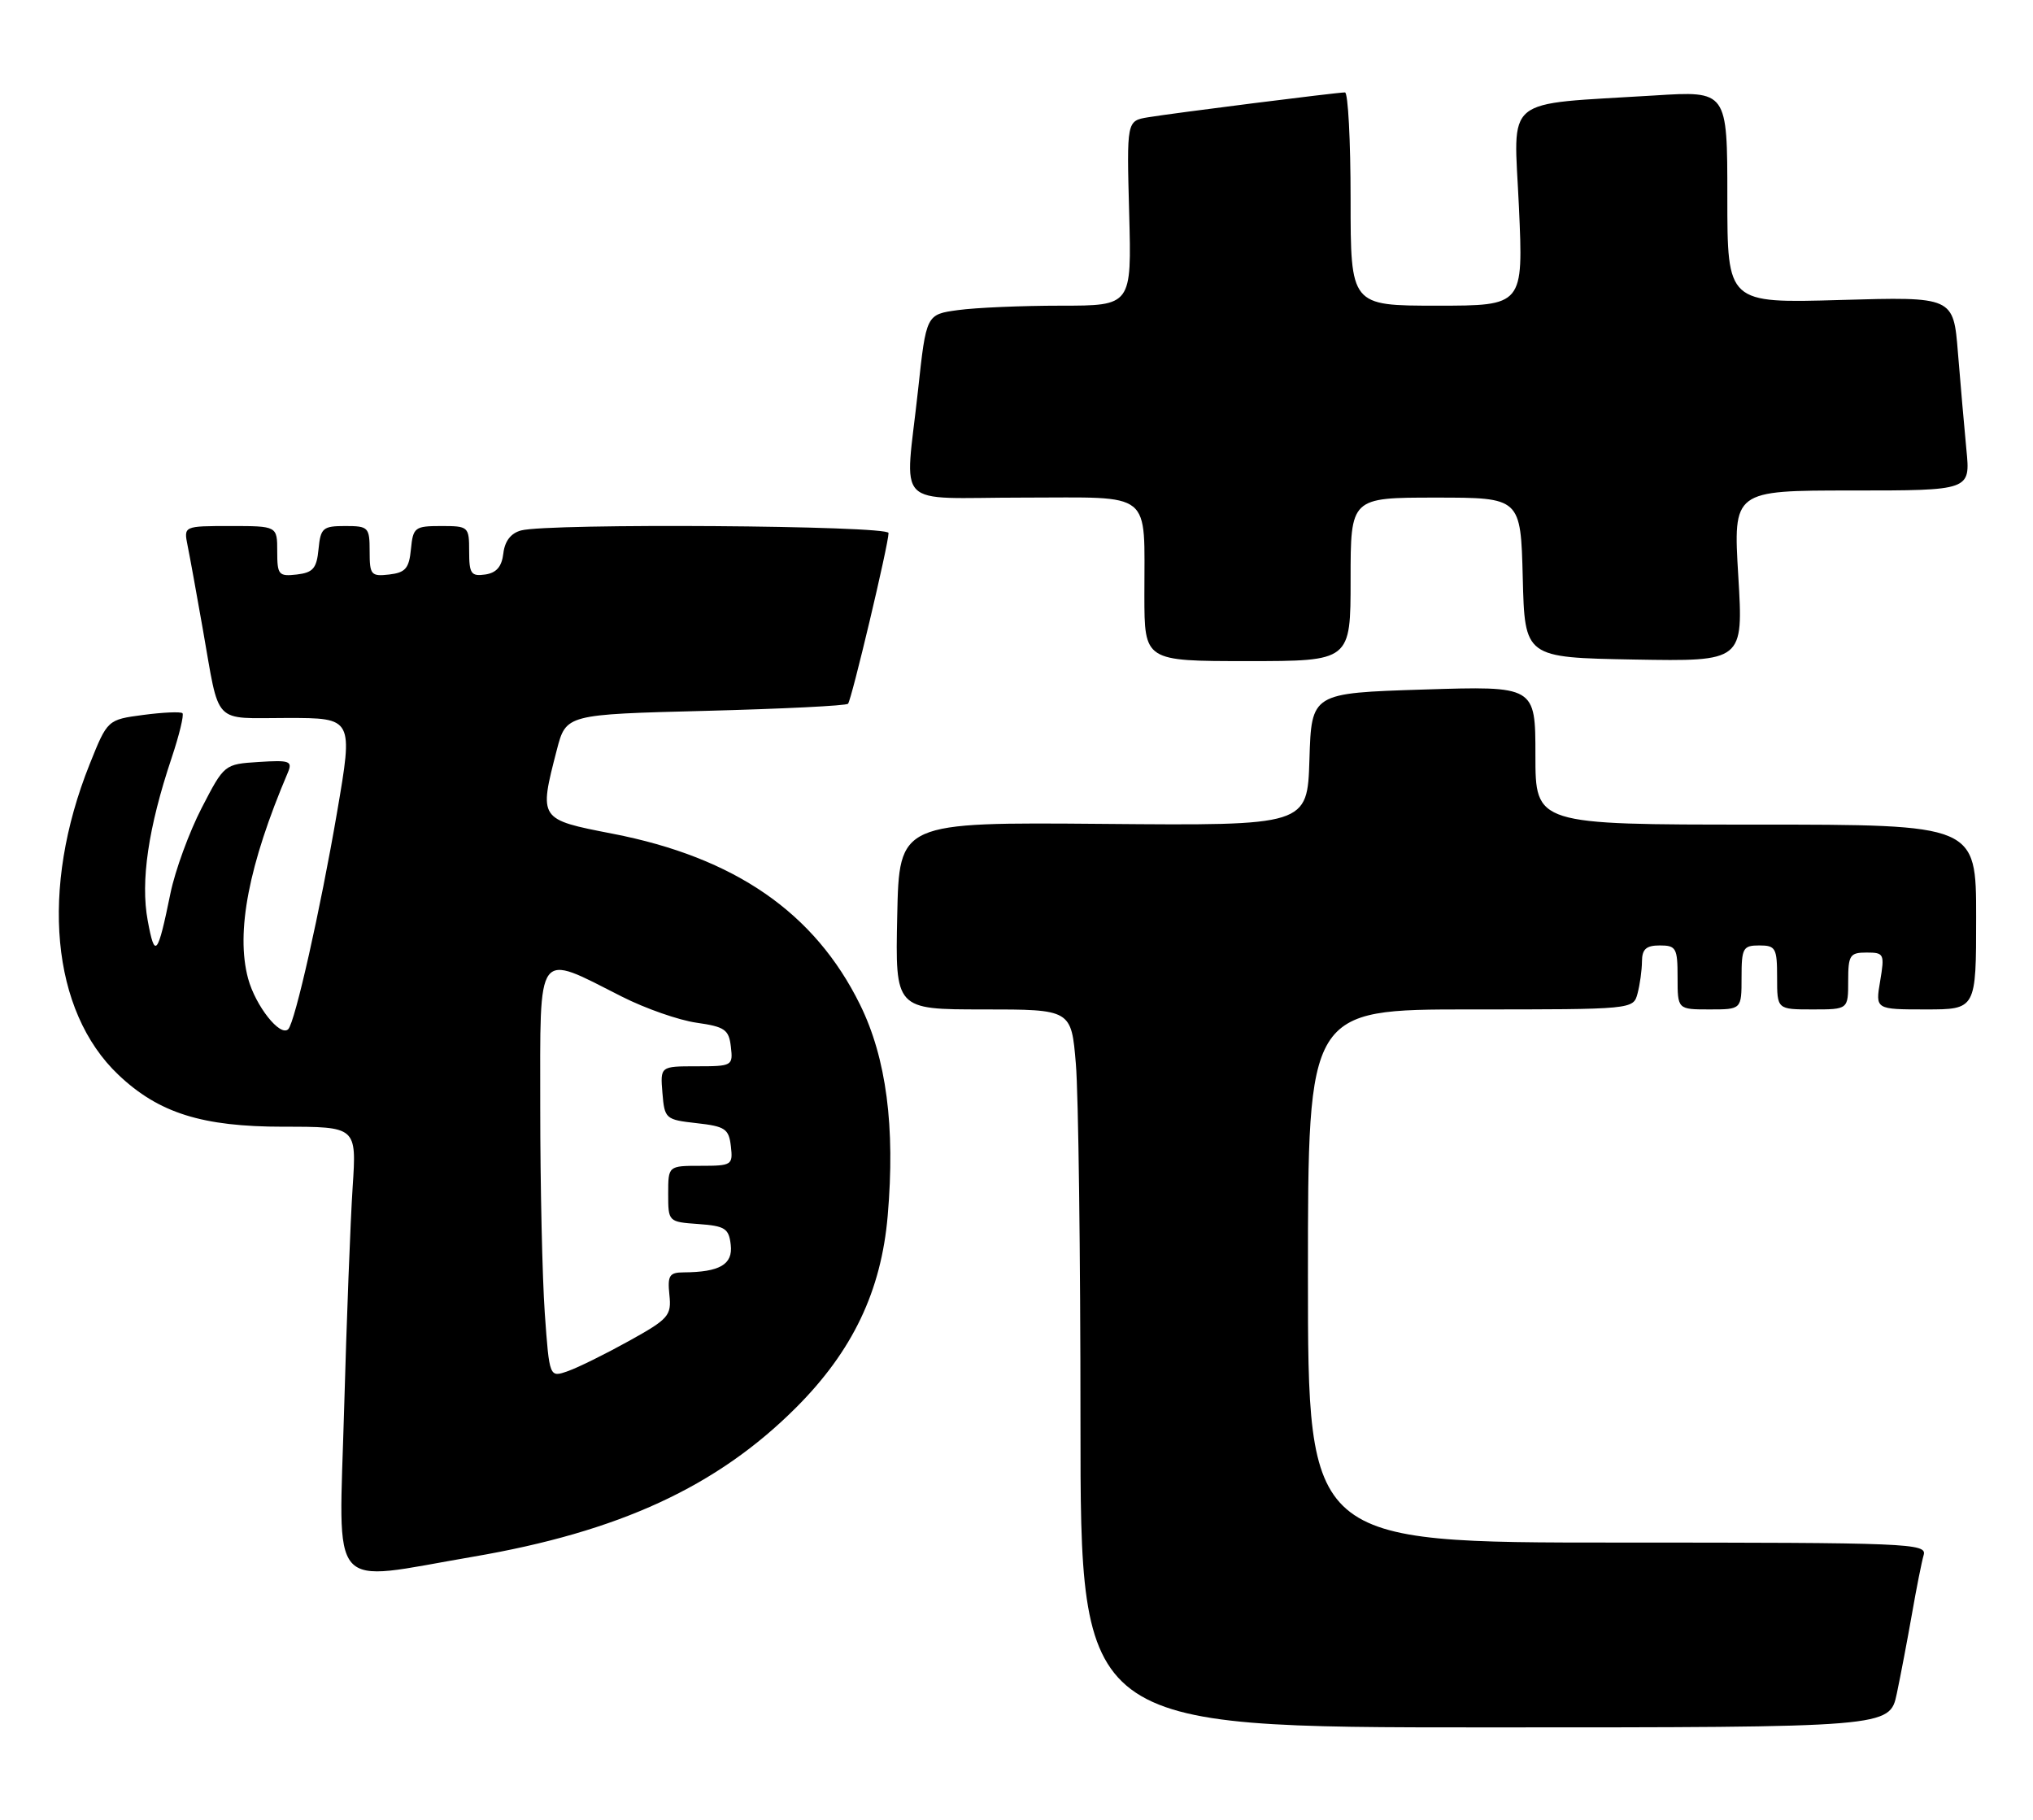 <?xml version="1.0" encoding="UTF-8" standalone="no"?>
<!DOCTYPE svg PUBLIC "-//W3C//DTD SVG 1.1//EN" "http://www.w3.org/Graphics/SVG/1.1/DTD/svg11.dtd" >
<svg xmlns="http://www.w3.org/2000/svg" xmlns:xlink="http://www.w3.org/1999/xlink" version="1.1" viewBox="0 0 286 256">
 <g >
 <path fill="currentColor"
d=" M 266.84 238.25 C 267.39 235.64 268.35 230.57 268.98 227.00 C 269.60 223.43 270.34 219.71 270.62 218.75 C 271.10 217.10 268.59 217.00 227.57 217.00 C 184.00 217.00 184.00 217.00 184.00 179.50 C 184.00 142.00 184.00 142.00 206.88 142.00 C 229.77 142.00 229.77 142.00 230.37 139.75 C 230.70 138.51 230.98 136.49 230.99 135.25 C 231.00 133.52 231.58 133.00 233.50 133.00 C 235.80 133.00 236.00 133.37 236.00 137.50 C 236.00 142.00 236.00 142.00 240.50 142.00 C 245.00 142.00 245.00 142.00 245.00 137.50 C 245.00 133.37 245.20 133.00 247.50 133.00 C 249.80 133.00 250.00 133.37 250.00 137.50 C 250.00 142.00 250.00 142.00 255.00 142.00 C 260.00 142.00 260.00 142.00 260.00 138.00 C 260.00 134.36 260.24 134.00 262.59 134.00 C 265.05 134.00 265.14 134.19 264.50 138.00 C 263.82 142.00 263.82 142.00 270.91 142.00 C 278.00 142.00 278.00 142.00 278.00 129.00 C 278.00 116.00 278.00 116.00 247.00 116.00 C 216.00 116.00 216.00 116.00 216.00 106.25 C 216.00 96.50 216.00 96.50 200.25 97.00 C 184.50 97.50 184.50 97.50 184.21 106.83 C 183.92 116.15 183.92 116.15 155.21 115.90 C 126.50 115.66 126.50 115.66 126.22 128.83 C 125.94 142.00 125.94 142.00 138.32 142.00 C 150.71 142.00 150.71 142.00 151.35 149.65 C 151.71 153.86 152.00 176.58 152.00 200.15 C 152.00 243.00 152.00 243.00 208.92 243.00 C 265.83 243.00 265.83 243.00 266.84 238.25 Z  M 66.50 219.00 C 87.11 215.48 100.87 209.13 111.99 198.01 C 119.94 190.06 123.97 181.62 124.88 171.03 C 125.96 158.52 124.69 148.84 120.99 141.33 C 114.62 128.39 103.38 120.62 86.17 117.28 C 75.78 115.26 75.80 115.29 78.33 105.50 C 79.63 100.50 79.63 100.50 99.23 100.00 C 110.02 99.72 119.05 99.28 119.30 99.00 C 119.80 98.45 125.00 76.56 125.00 74.98 C 125.00 73.92 77.17 73.58 73.31 74.62 C 71.87 75.00 71.01 76.12 70.81 77.85 C 70.59 79.72 69.84 80.59 68.25 80.82 C 66.28 81.10 66.00 80.70 66.00 77.57 C 66.00 74.08 65.91 74.00 62.06 74.00 C 58.35 74.00 58.11 74.19 57.81 77.25 C 57.55 79.96 57.04 80.55 54.75 80.82 C 52.20 81.11 52.00 80.87 52.00 77.57 C 52.00 74.17 51.84 74.00 48.56 74.00 C 45.42 74.00 45.10 74.27 44.81 77.25 C 44.55 79.96 44.04 80.55 41.75 80.82 C 39.20 81.11 39.00 80.87 39.00 77.57 C 39.00 74.00 39.00 74.00 32.42 74.00 C 25.84 74.00 25.84 74.00 26.39 76.75 C 26.70 78.26 27.66 83.55 28.53 88.50 C 30.96 102.24 29.78 101.00 40.41 101.00 C 49.69 101.00 49.69 101.00 47.42 114.25 C 45.08 127.92 41.50 143.83 40.55 144.78 C 39.42 145.91 35.95 141.51 34.90 137.65 C 33.15 131.13 34.98 121.64 40.49 108.69 C 41.18 107.06 40.76 106.91 36.40 107.19 C 31.56 107.50 31.55 107.51 28.37 113.66 C 26.62 117.05 24.64 122.45 23.98 125.66 C 22.18 134.47 21.78 134.94 20.78 129.50 C 19.75 123.96 20.86 116.43 24.14 106.63 C 25.22 103.41 25.90 100.57 25.67 100.33 C 25.43 100.10 22.96 100.20 20.17 100.57 C 15.12 101.24 15.12 101.24 12.61 107.51 C 5.60 125.02 7.19 142.22 16.66 151.20 C 22.33 156.58 28.44 158.50 39.84 158.50 C 50.17 158.50 50.17 158.50 49.61 167.00 C 49.30 171.68 48.76 185.74 48.41 198.25 C 47.68 224.58 45.89 222.52 66.50 219.00 Z  M 190.00 81.50 C 190.00 70.00 190.00 70.00 201.97 70.00 C 213.93 70.00 213.93 70.00 214.22 81.25 C 214.50 92.50 214.50 92.50 229.88 92.78 C 245.26 93.05 245.26 93.05 244.54 81.03 C 243.82 69.00 243.82 69.00 260.51 69.00 C 277.20 69.00 277.20 69.00 276.63 63.25 C 276.33 60.09 275.79 53.95 275.44 49.62 C 274.81 41.74 274.81 41.74 258.90 42.20 C 243.00 42.66 243.00 42.66 243.00 27.72 C 243.00 12.78 243.00 12.78 232.75 13.43 C 211.10 14.78 212.96 13.26 213.68 29.09 C 214.31 43.00 214.31 43.00 202.16 43.00 C 190.00 43.00 190.00 43.00 190.00 28.00 C 190.00 19.75 189.64 13.00 189.21 13.00 C 188.09 13.00 165.13 15.90 161.50 16.50 C 158.50 17.00 158.50 17.00 158.85 30.00 C 159.20 43.00 159.20 43.00 149.24 43.00 C 143.76 43.00 137.26 43.28 134.79 43.62 C 130.30 44.23 130.30 44.23 129.15 54.87 C 127.30 71.93 125.42 70.00 143.88 70.00 C 162.46 70.00 160.96 68.80 160.99 83.75 C 161.00 93.00 161.00 93.00 175.50 93.00 C 190.00 93.00 190.00 93.00 190.00 81.50 Z  M 76.64 184.74 C 76.29 179.77 76.00 166.75 76.00 155.83 C 76.00 133.12 75.32 134.04 87.49 140.20 C 90.78 141.87 95.51 143.52 97.99 143.87 C 101.97 144.44 102.54 144.83 102.82 147.26 C 103.13 149.93 103.01 150.00 98.01 150.00 C 92.88 150.00 92.88 150.00 93.19 153.75 C 93.49 157.40 93.63 157.51 98.00 158.00 C 102.02 158.45 102.53 158.79 102.82 161.25 C 103.12 163.89 102.96 164.00 98.57 164.00 C 94.00 164.00 94.00 164.00 94.00 167.94 C 94.00 171.87 94.02 171.89 98.25 172.19 C 102.00 172.46 102.54 172.81 102.80 175.12 C 103.12 177.87 101.26 178.96 96.17 178.99 C 94.17 179.00 93.89 179.43 94.17 182.15 C 94.48 185.07 94.07 185.54 88.50 188.63 C 85.20 190.46 81.33 192.38 79.89 192.88 C 77.29 193.80 77.29 193.80 76.64 184.74 Z "/>
</g>
</svg>